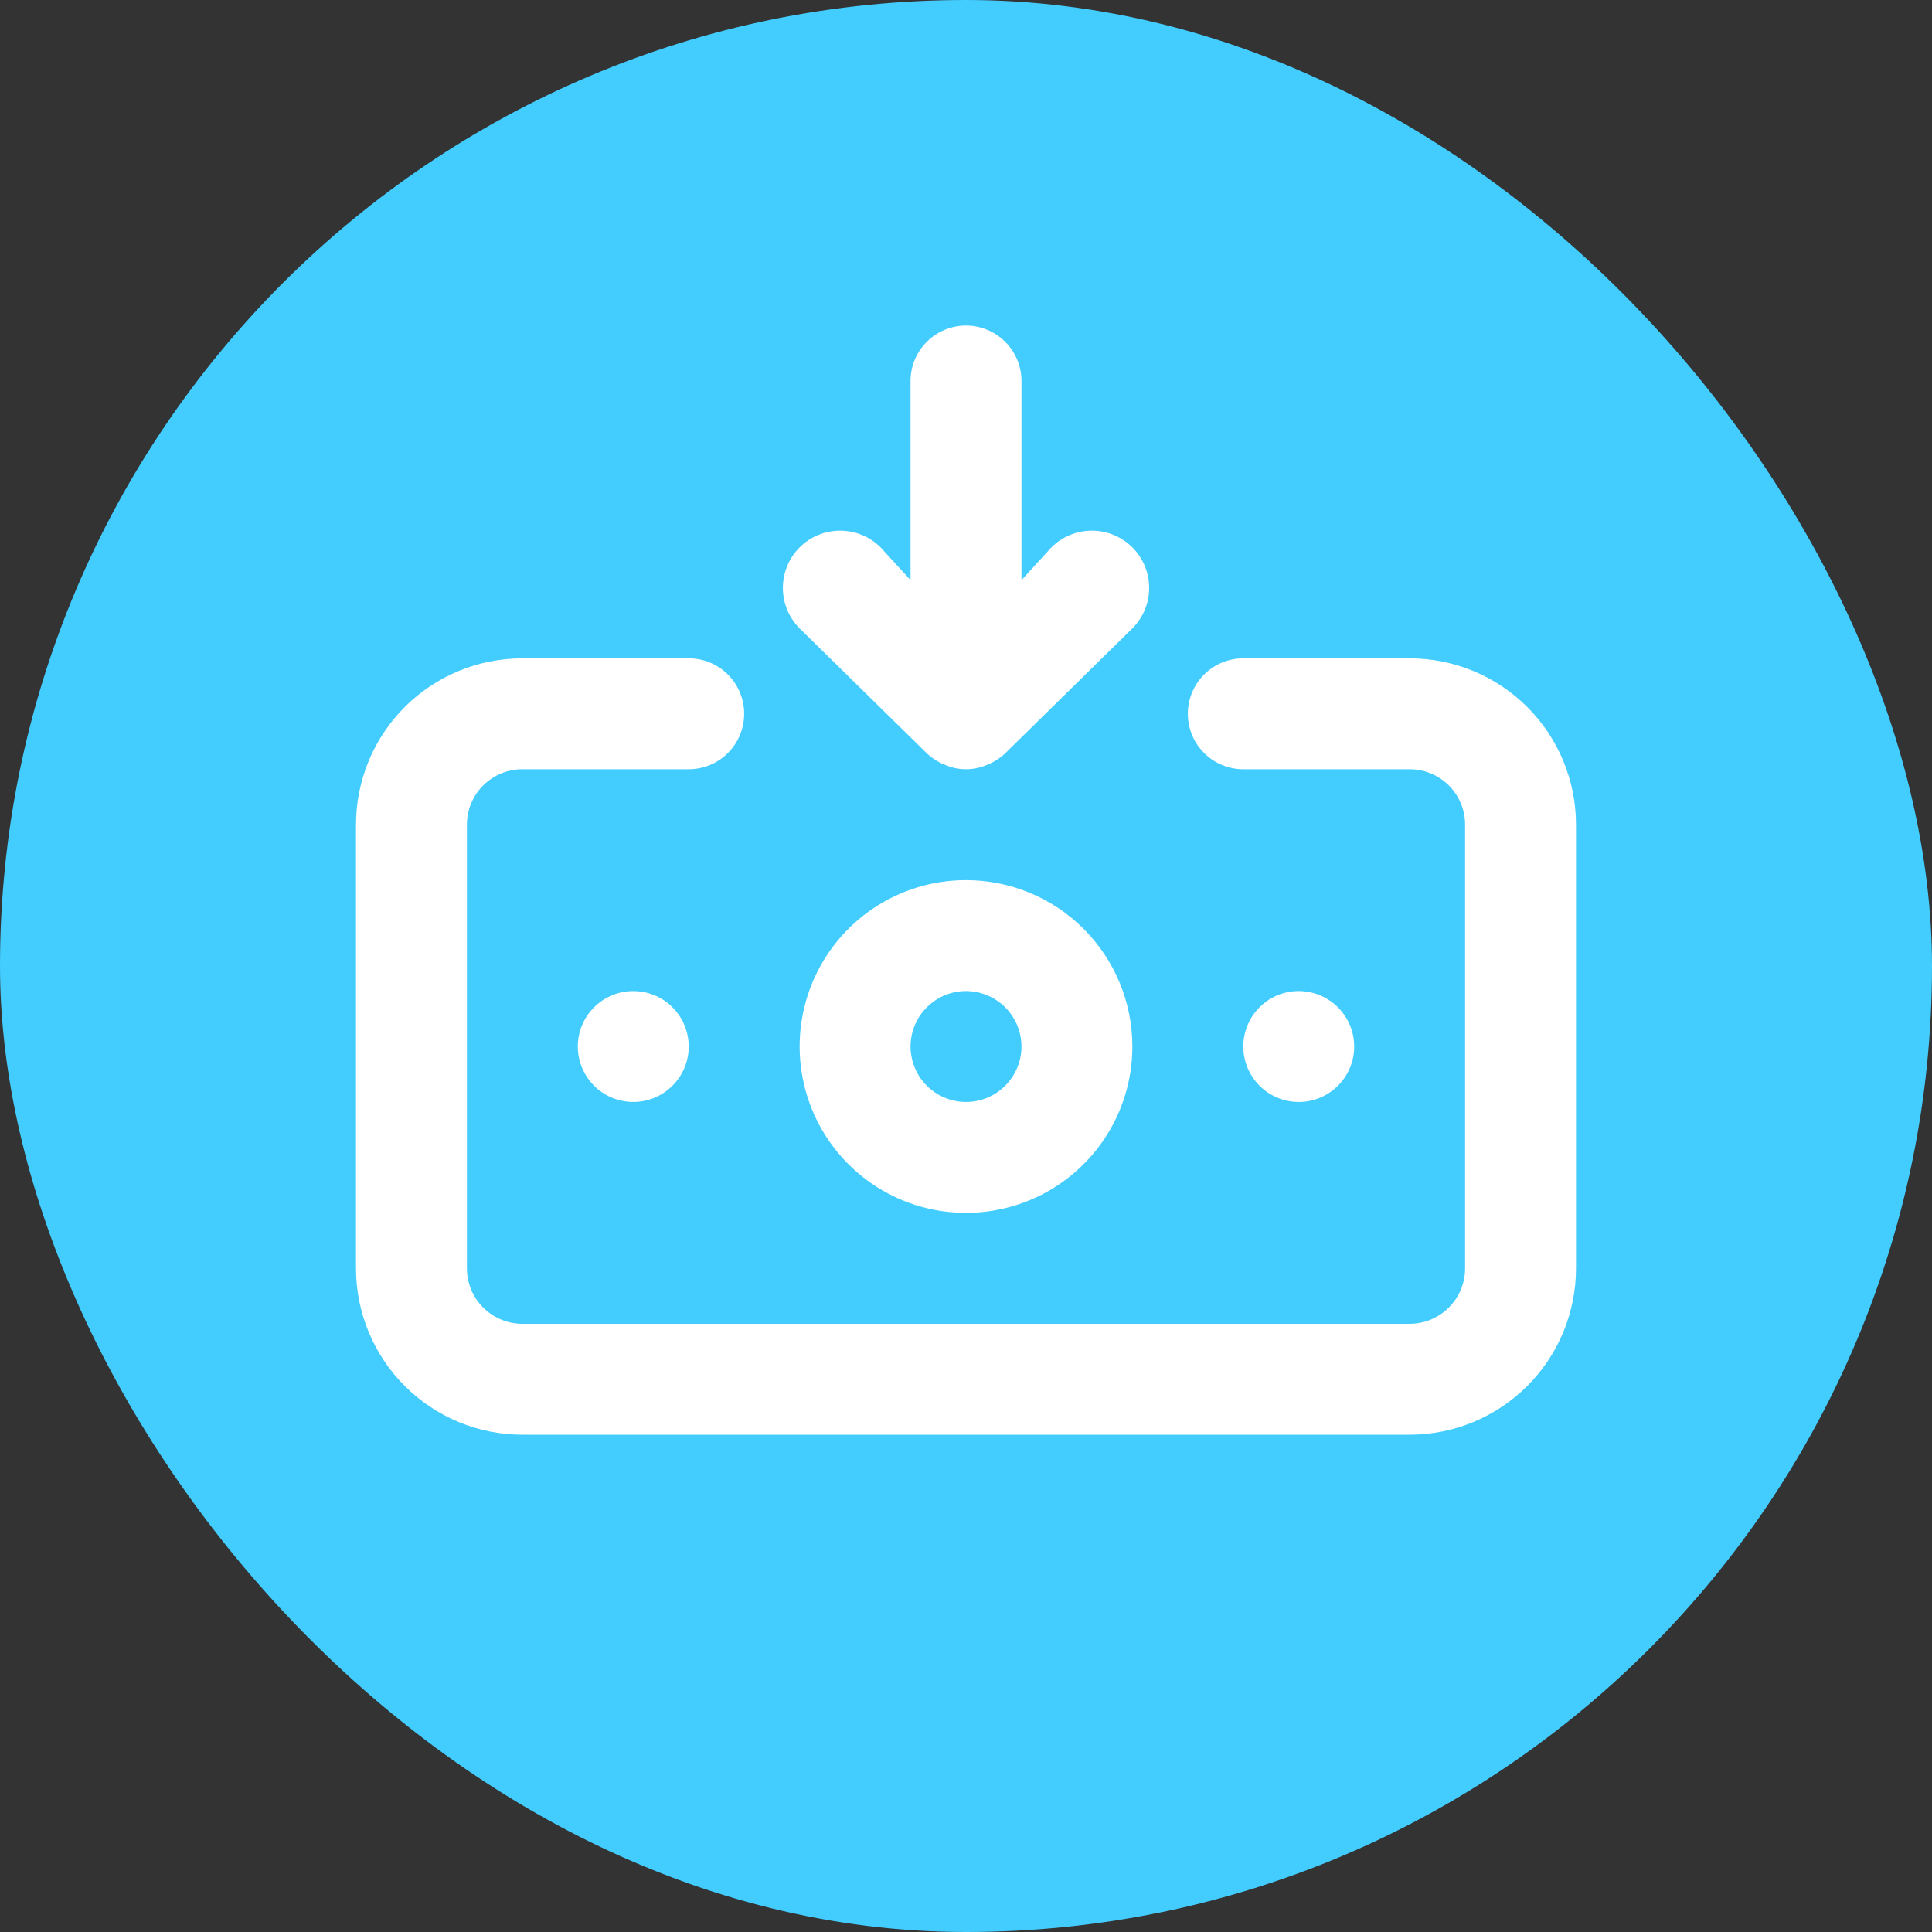 <svg width="45" height="45" viewBox="0 0 45 45" fill="none" xmlns="http://www.w3.org/2000/svg">
<rect x="0" y="0" width="45" height="45" fill="#333333" stroke="none"/>
<rect width="45" height="45" rx="22.5" fill="#43CDFF"/>
<path d="M22.5 20.5C21.734 20.5 20.984 20.727 20.347 21.153C19.71 21.579 19.213 22.184 18.92 22.892C18.627 23.6 18.55 24.38 18.7 25.131C18.849 25.883 19.218 26.573 19.76 27.115C20.302 27.657 20.992 28.026 21.744 28.176C22.496 28.325 23.275 28.248 23.983 27.955C24.691 27.662 25.296 27.165 25.722 26.528C26.148 25.891 26.375 25.142 26.375 24.375C26.375 23.348 25.967 22.362 25.24 21.635C24.513 20.908 23.528 20.5 22.5 20.5ZM22.5 25.667C22.245 25.667 21.995 25.591 21.782 25.449C21.57 25.307 21.404 25.105 21.307 24.869C21.209 24.633 21.183 24.374 21.233 24.123C21.283 23.873 21.406 23.642 21.587 23.462C21.767 23.281 21.997 23.158 22.248 23.108C22.499 23.058 22.758 23.084 22.994 23.182C23.23 23.28 23.432 23.445 23.574 23.658C23.716 23.87 23.792 24.12 23.792 24.375C23.792 24.718 23.656 25.046 23.413 25.288C23.171 25.531 22.843 25.667 22.5 25.667ZM21.583 17.542C21.706 17.66 21.851 17.752 22.009 17.814C22.164 17.882 22.331 17.917 22.5 17.917C22.669 17.917 22.836 17.882 22.991 17.814C23.149 17.752 23.294 17.66 23.417 17.542L26.375 14.636C26.625 14.386 26.766 14.047 26.766 13.693C26.766 13.339 26.625 13 26.375 12.75C26.125 12.5 25.786 12.36 25.432 12.36C25.078 12.36 24.739 12.5 24.489 12.75L23.792 13.512V8.875C23.792 8.533 23.656 8.204 23.413 7.962C23.171 7.72 22.843 7.583 22.5 7.583C22.157 7.583 21.829 7.72 21.587 7.962C21.344 8.204 21.208 8.533 21.208 8.875V13.512L20.511 12.75C20.261 12.5 19.922 12.36 19.568 12.36C19.214 12.36 18.875 12.5 18.625 12.75C18.375 13 18.235 13.339 18.235 13.693C18.235 14.047 18.375 14.386 18.625 14.636L21.583 17.542ZM31.542 24.375C31.542 24.12 31.466 23.87 31.324 23.658C31.182 23.445 30.98 23.28 30.744 23.182C30.508 23.084 30.249 23.058 29.998 23.108C29.747 23.158 29.517 23.281 29.337 23.462C29.156 23.642 29.033 23.873 28.983 24.123C28.933 24.374 28.959 24.633 29.057 24.869C29.154 25.105 29.32 25.307 29.532 25.449C29.745 25.591 29.995 25.667 30.25 25.667C30.593 25.667 30.921 25.531 31.163 25.288C31.406 25.046 31.542 24.718 31.542 24.375ZM32.833 15.334H28.958C28.616 15.334 28.287 15.47 28.045 15.712C27.803 15.954 27.667 16.283 27.667 16.625C27.667 16.968 27.803 17.296 28.045 17.538C28.287 17.781 28.616 17.917 28.958 17.917H32.833C33.176 17.917 33.505 18.053 33.747 18.295C33.989 18.537 34.125 18.866 34.125 19.209V29.542C34.125 29.884 33.989 30.213 33.747 30.455C33.505 30.697 33.176 30.834 32.833 30.834H12.167C11.824 30.834 11.496 30.697 11.253 30.455C11.011 30.213 10.875 29.884 10.875 29.542V19.209C10.875 18.866 11.011 18.537 11.253 18.295C11.496 18.053 11.824 17.917 12.167 17.917H16.042C16.384 17.917 16.713 17.781 16.955 17.538C17.197 17.296 17.333 16.968 17.333 16.625C17.333 16.283 17.197 15.954 16.955 15.712C16.713 15.47 16.384 15.334 16.042 15.334H12.167C11.139 15.334 10.153 15.742 9.427 16.468C8.7 17.195 8.292 18.181 8.292 19.209V29.542C8.292 30.57 8.7 31.555 9.427 32.282C10.153 33.009 11.139 33.417 12.167 33.417H32.833C33.861 33.417 34.847 33.009 35.573 32.282C36.3 31.555 36.708 30.57 36.708 29.542V19.209C36.708 18.181 36.3 17.195 35.573 16.468C34.847 15.742 33.861 15.334 32.833 15.334ZM13.458 24.375C13.458 24.631 13.534 24.88 13.676 25.093C13.818 25.305 14.02 25.471 14.256 25.569C14.492 25.666 14.752 25.692 15.002 25.642C15.253 25.592 15.483 25.469 15.663 25.288C15.844 25.108 15.967 24.878 16.017 24.627C16.067 24.377 16.041 24.117 15.943 23.881C15.846 23.645 15.68 23.443 15.468 23.301C15.255 23.159 15.005 23.084 14.75 23.084C14.407 23.084 14.079 23.22 13.837 23.462C13.594 23.704 13.458 24.033 13.458 24.375Z" fill="white"/>
</svg>
